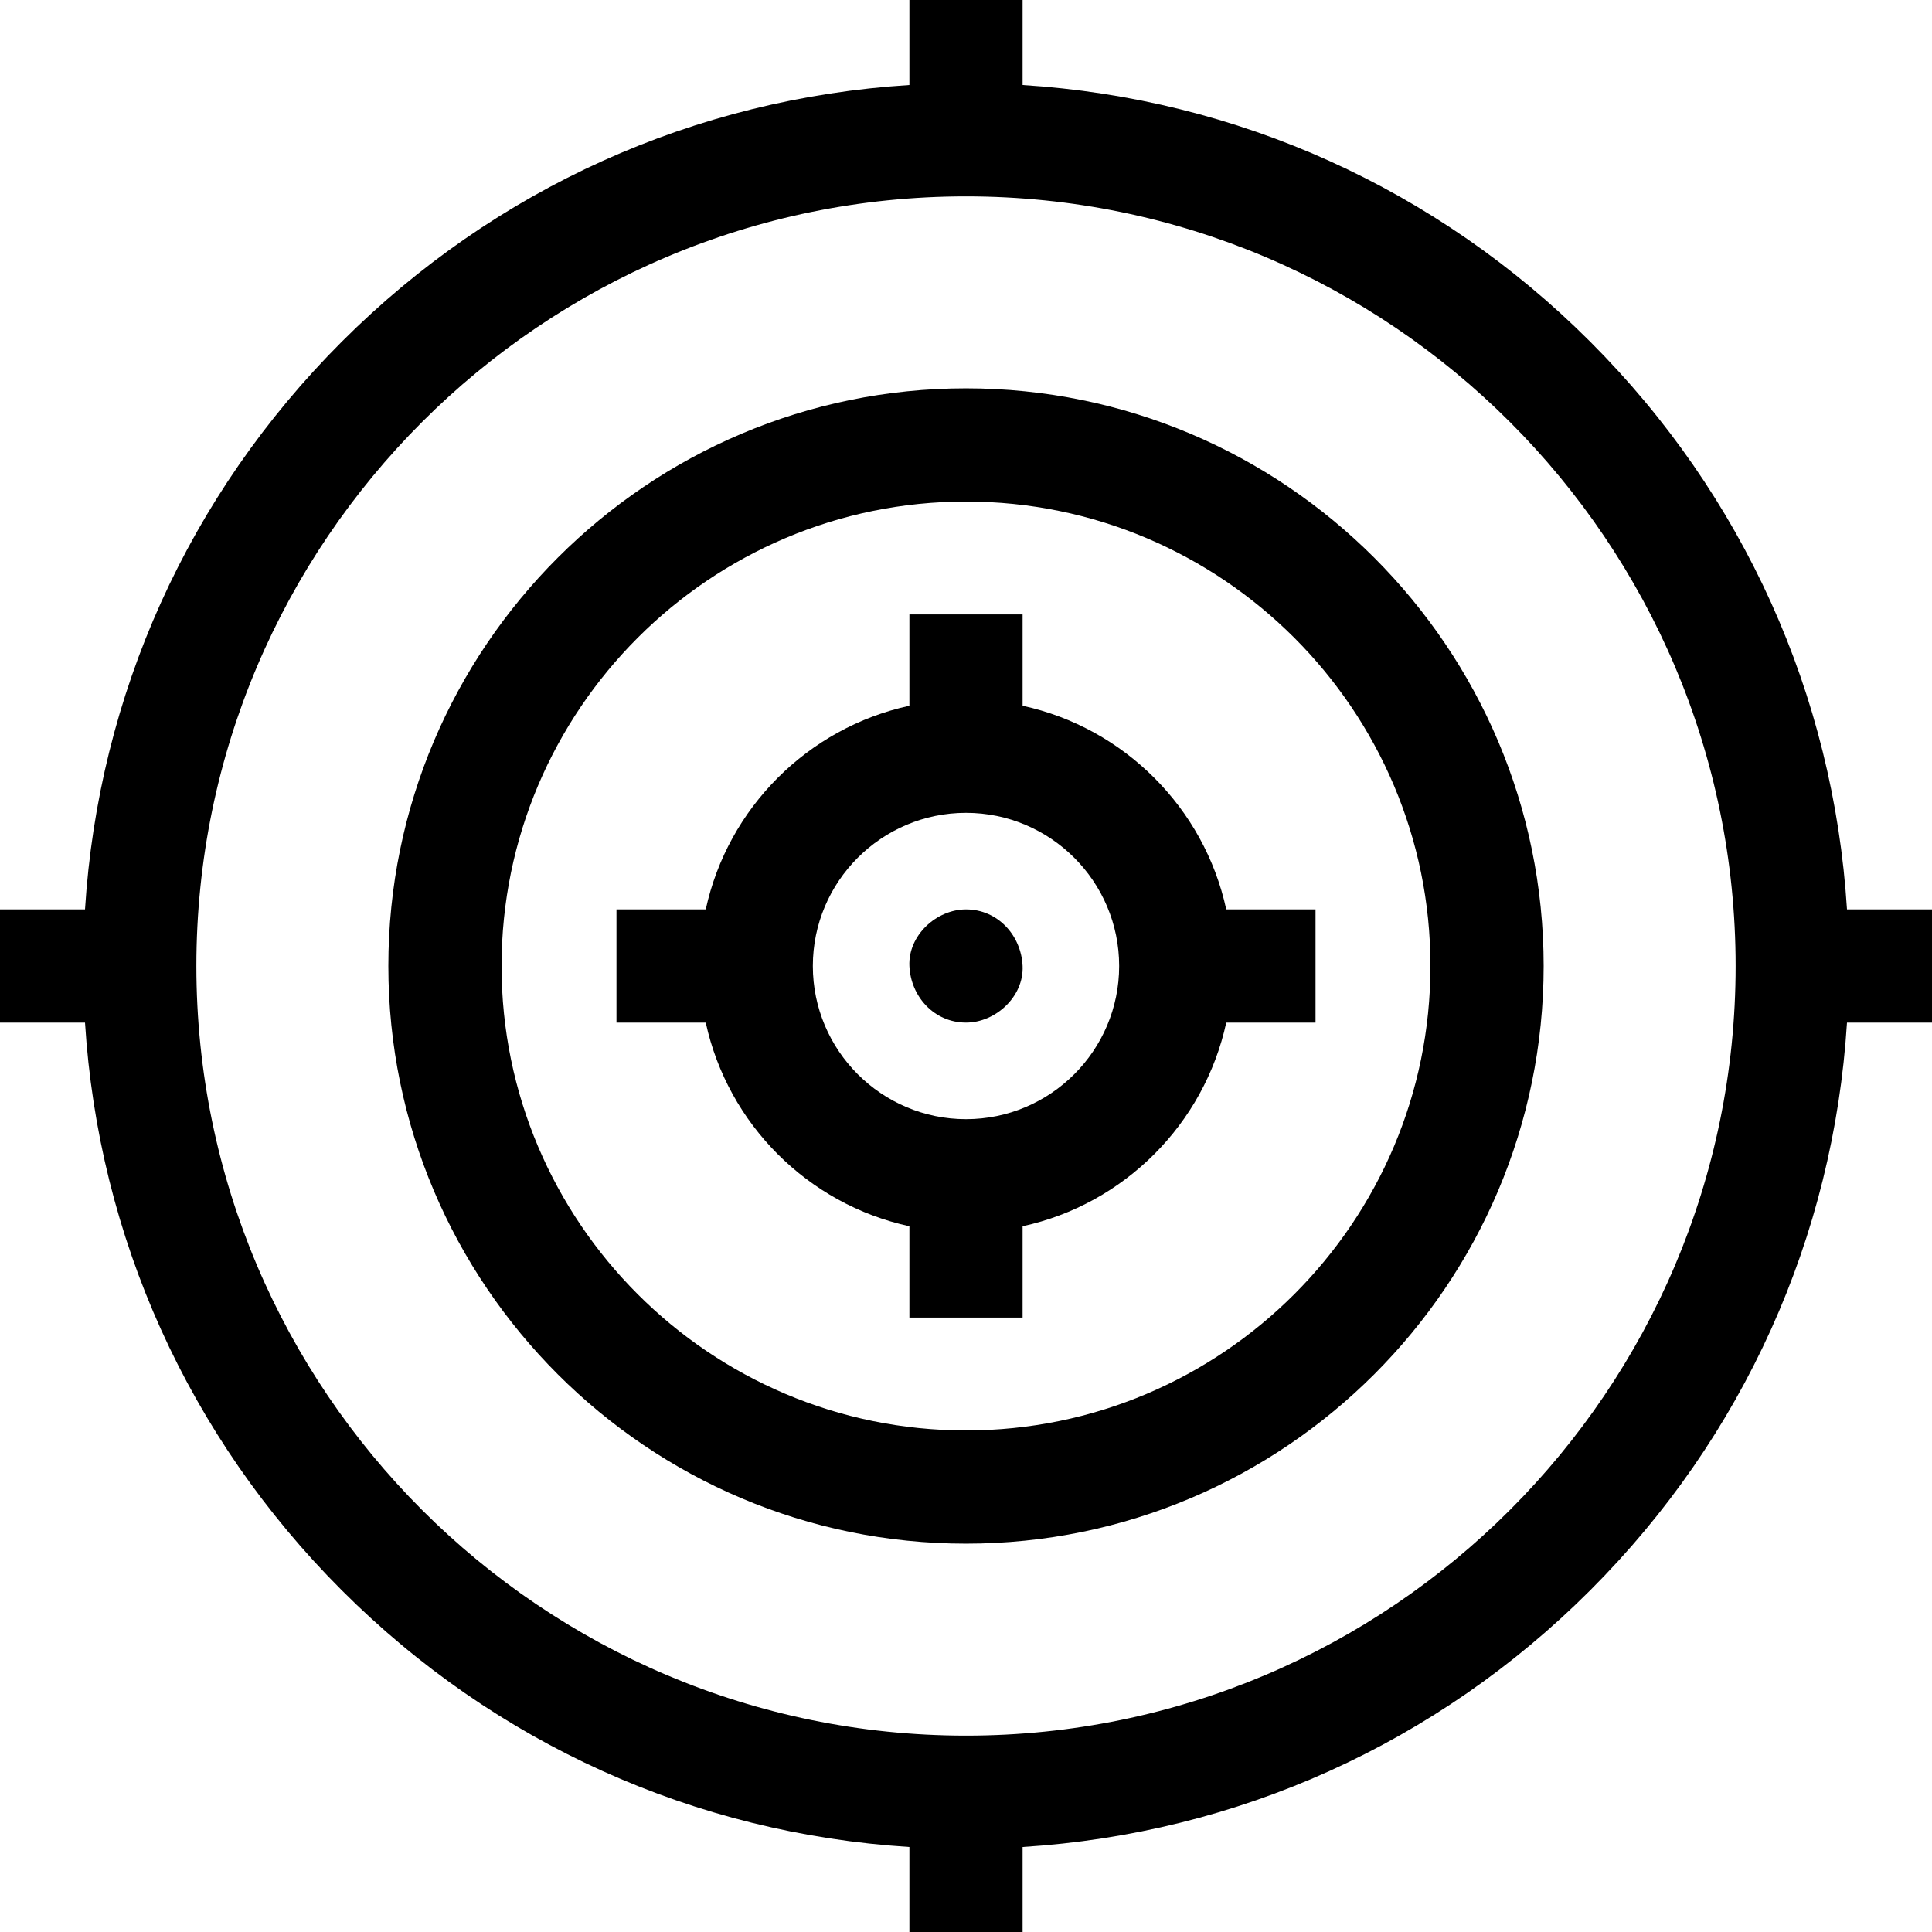 <svg id="Capa_1" enable-background="new 0 0 512 512" height="512" viewBox="0 0 512 512" width="512" xmlns="http://www.w3.org/2000/svg"><g id="XMLID_526_"><path id="XMLID_671_" d="m512 241h-22.528c-3.574-56.848-27.403-109.8-68.038-150.434-40.634-40.634-93.586-64.464-150.434-68.038v-22.528h-30v22.528c-56.848 3.574-109.8 27.403-150.434 68.038-40.635 40.634-64.464 93.586-68.038 150.434h-22.528v30h22.528c3.574 56.848 27.403 109.8 68.038 150.434 40.634 40.634 93.586 64.464 150.434 68.038v22.528h30v-22.528c56.848-3.574 109.8-27.403 150.434-68.038 40.634-40.634 64.464-93.586 68.038-150.434h22.528zm-256 218.959c-112.464 0-203.959-91.496-203.959-203.959s91.495-203.959 203.959-203.959c112.463 0 203.959 91.496 203.959 203.959s-91.496 203.959-203.959 203.959z"/><path id="XMLID_678_" d="m256 102.916c-84.411 0-153.083 68.673-153.083 153.084s68.672 153.084 153.083 153.084 153.084-68.673 153.084-153.084-68.673-153.084-153.084-153.084zm0 276.168c-67.869 0-123.083-55.215-123.083-123.084s55.214-123.084 123.083-123.084 123.084 55.215 123.084 123.084-55.215 123.084-123.084 123.084z"/><path id="XMLID_699_" d="m271 187.032v-24.199h-30v24.199c-26.901 5.846-48.122 27.067-53.968 53.968h-23.66v30h23.66c5.846 26.901 27.067 48.122 53.968 53.968v24.199h30v-24.199c26.901-5.846 48.122-27.067 53.968-53.968h23.66v-30h-23.66c-5.846-26.901-27.067-48.122-53.968-53.968zm-15 109.556c-22.38 0-40.588-18.208-40.588-40.588s18.208-40.588 40.588-40.588 40.588 18.208 40.588 40.588-18.208 40.588-40.588 40.588z"/><path id="XMLID_701_" d="m256 241c-7.846 0-15.363 6.899-15 15 .364 8.127 6.591 15 15 15 7.846 0 15.363-6.899 15-15-.364-8.127-6.591-15-15-15z"/></g></svg>
